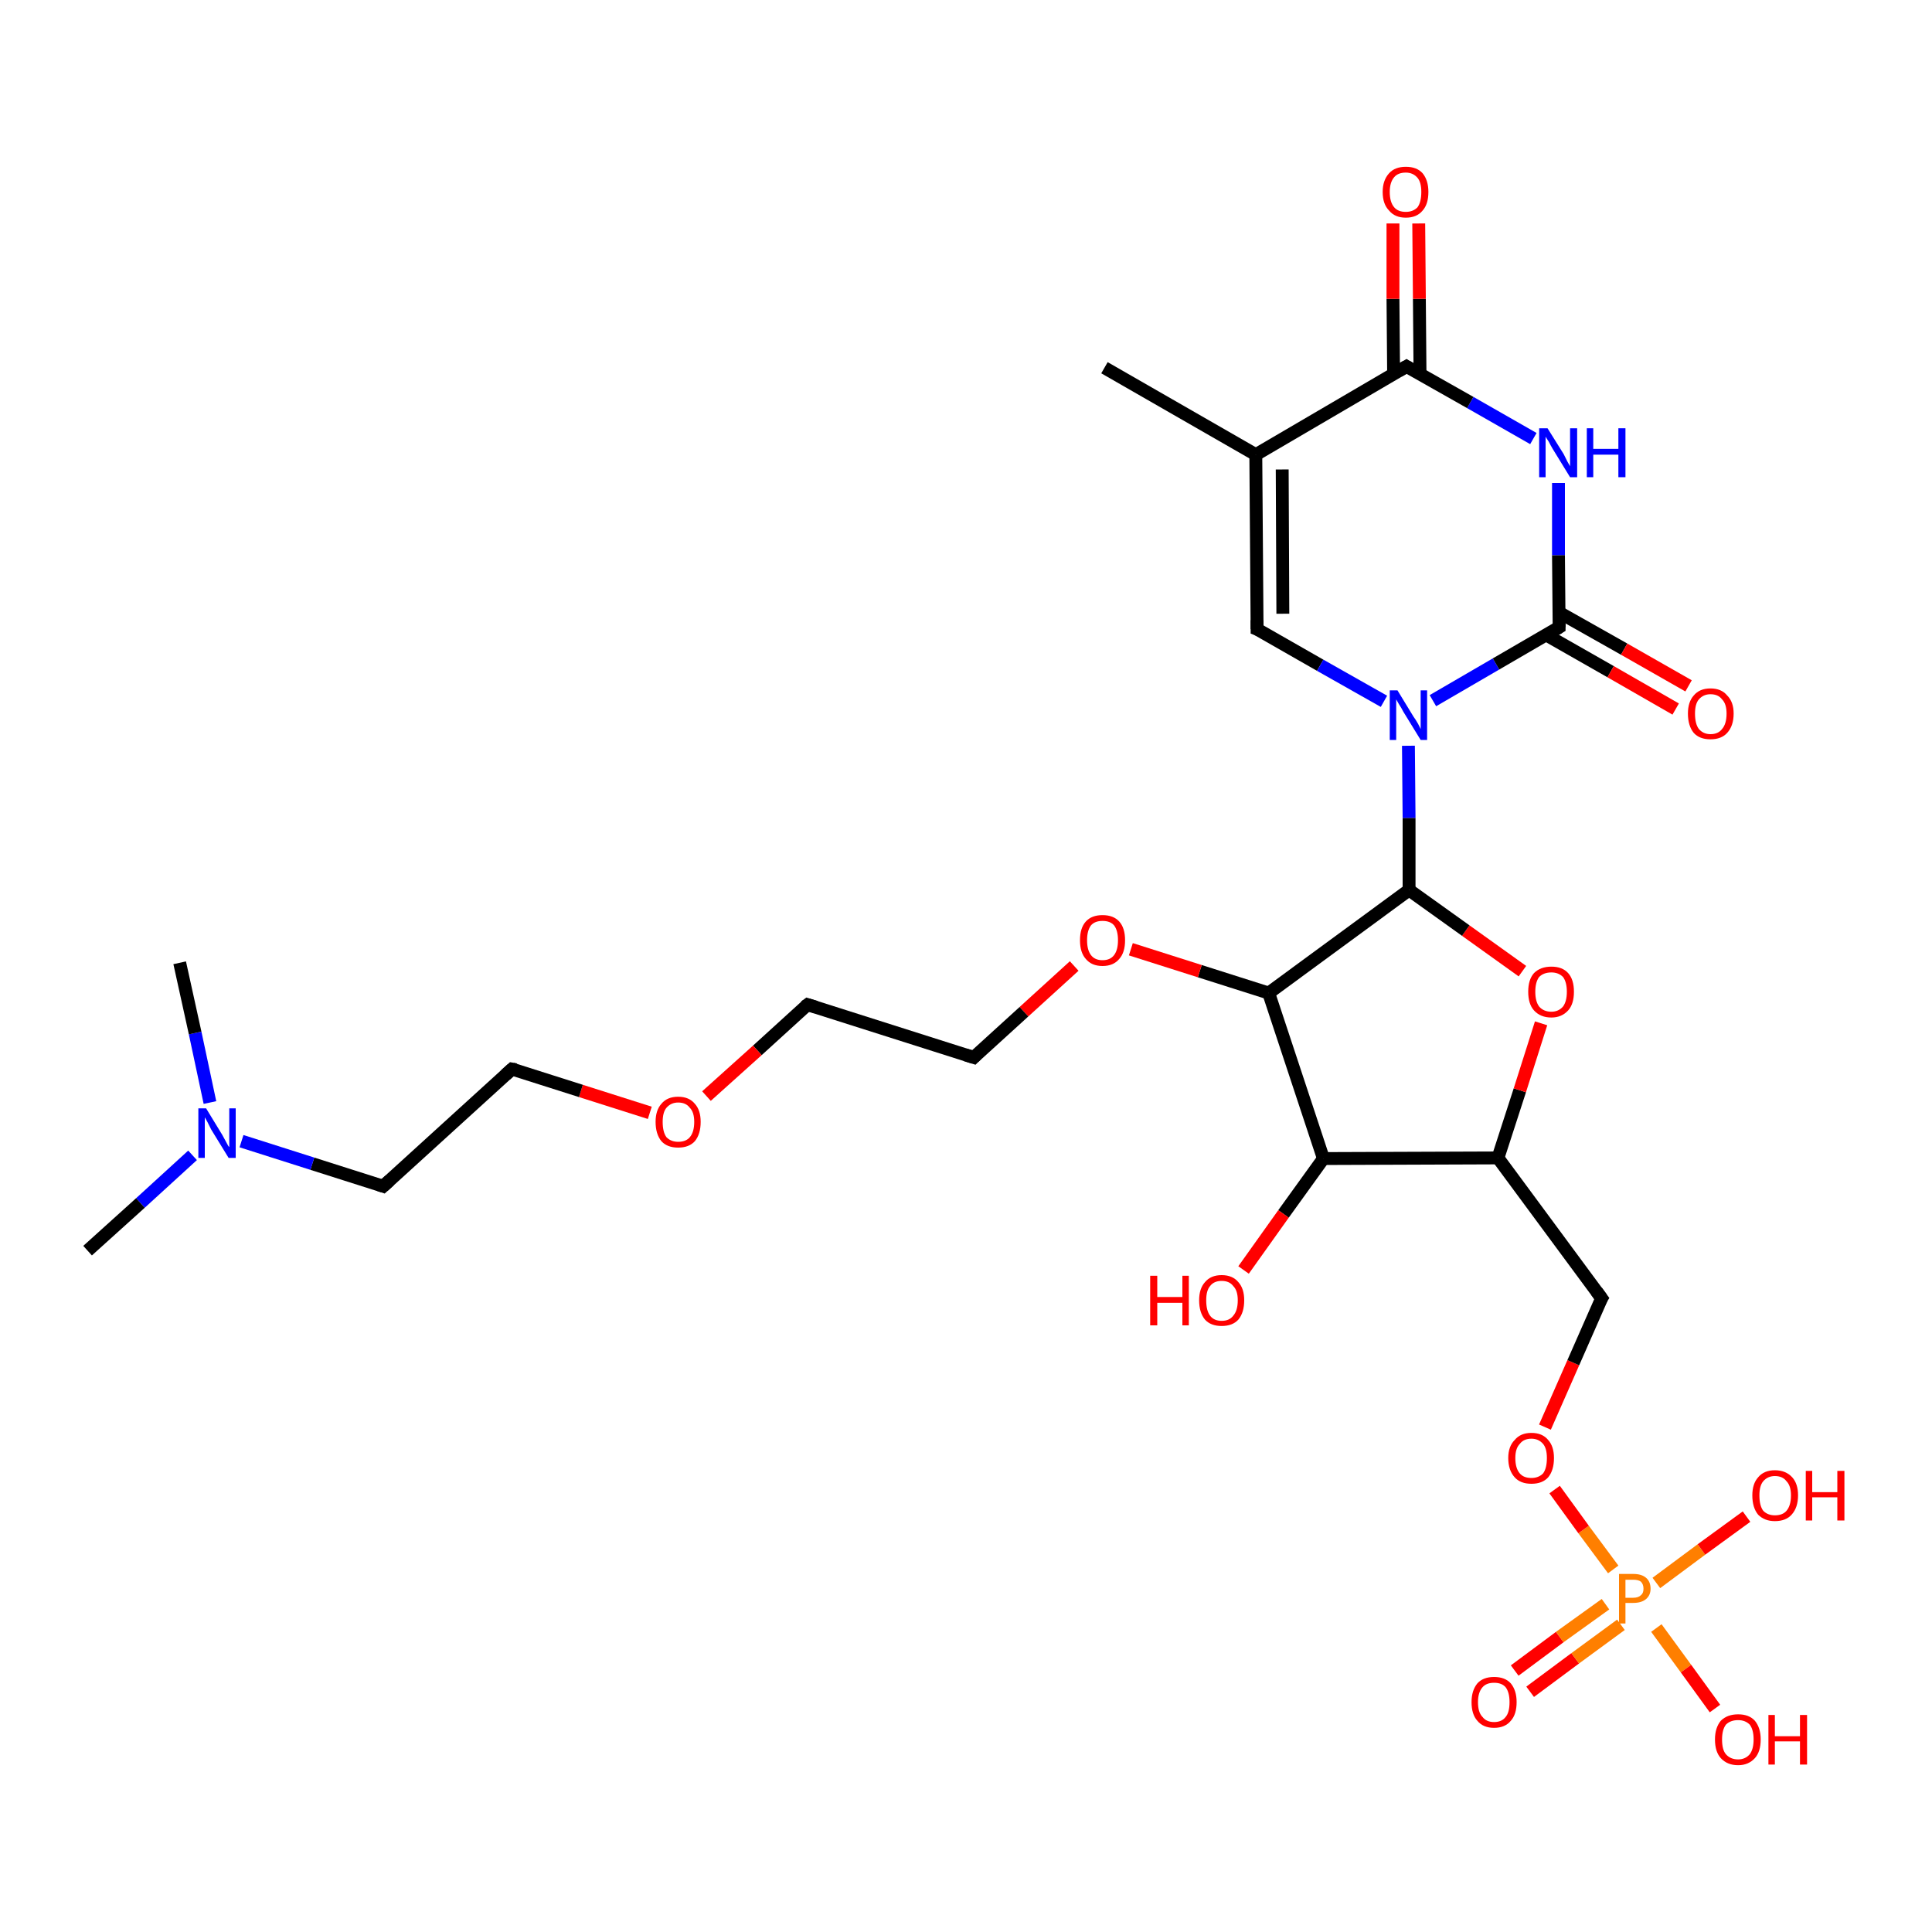 <?xml version='1.0' encoding='iso-8859-1'?>
<svg version='1.1' baseProfile='full'
              xmlns='http://www.w3.org/2000/svg'
                      xmlns:rdkit='http://www.rdkit.org/xml'
                      xmlns:xlink='http://www.w3.org/1999/xlink'
                  xml:space='preserve'
width='300px' height='300px' viewBox='0 0 300 300'>
<!-- END OF HEADER -->
<rect style='opacity:1.0;fill:#FFFFFF;stroke:none' width='300.0' height='300.0' x='0.0' y='0.0'> </rect>
<path class='bond-0 atom-0 atom-1' d='M 235.2,259.4 L 242.2,254.2' style='fill:none;fill-rule:evenodd;stroke:#FF0000;stroke-width:2.0px;stroke-linecap:butt;stroke-linejoin:miter;stroke-opacity:1' />
<path class='bond-0 atom-0 atom-1' d='M 242.2,254.2 L 249.3,249.1' style='fill:none;fill-rule:evenodd;stroke:#FF7F00;stroke-width:2.0px;stroke-linecap:butt;stroke-linejoin:miter;stroke-opacity:1' />
<path class='bond-0 atom-0 atom-1' d='M 237.6,262.7 L 244.6,257.5' style='fill:none;fill-rule:evenodd;stroke:#FF0000;stroke-width:2.0px;stroke-linecap:butt;stroke-linejoin:miter;stroke-opacity:1' />
<path class='bond-0 atom-0 atom-1' d='M 244.6,257.5 L 251.7,252.3' style='fill:none;fill-rule:evenodd;stroke:#FF7F00;stroke-width:2.0px;stroke-linecap:butt;stroke-linejoin:miter;stroke-opacity:1' />
<path class='bond-1 atom-1 atom-2' d='M 257.2,245.8 L 264.2,240.6' style='fill:none;fill-rule:evenodd;stroke:#FF7F00;stroke-width:2.0px;stroke-linecap:butt;stroke-linejoin:miter;stroke-opacity:1' />
<path class='bond-1 atom-1 atom-2' d='M 264.2,240.6 L 271.2,235.5' style='fill:none;fill-rule:evenodd;stroke:#FF0000;stroke-width:2.0px;stroke-linecap:butt;stroke-linejoin:miter;stroke-opacity:1' />
<path class='bond-2 atom-1 atom-3' d='M 257.2,252.8 L 261.8,259.1' style='fill:none;fill-rule:evenodd;stroke:#FF7F00;stroke-width:2.0px;stroke-linecap:butt;stroke-linejoin:miter;stroke-opacity:1' />
<path class='bond-2 atom-1 atom-3' d='M 261.8,259.1 L 266.3,265.3' style='fill:none;fill-rule:evenodd;stroke:#FF0000;stroke-width:2.0px;stroke-linecap:butt;stroke-linejoin:miter;stroke-opacity:1' />
<path class='bond-3 atom-1 atom-4' d='M 250.5,243.7 L 245.9,237.5' style='fill:none;fill-rule:evenodd;stroke:#FF7F00;stroke-width:2.0px;stroke-linecap:butt;stroke-linejoin:miter;stroke-opacity:1' />
<path class='bond-3 atom-1 atom-4' d='M 245.9,237.5 L 241.4,231.3' style='fill:none;fill-rule:evenodd;stroke:#FF0000;stroke-width:2.0px;stroke-linecap:butt;stroke-linejoin:miter;stroke-opacity:1' />
<path class='bond-4 atom-4 atom-5' d='M 239.9,221.6 L 244.3,211.6' style='fill:none;fill-rule:evenodd;stroke:#FF0000;stroke-width:2.0px;stroke-linecap:butt;stroke-linejoin:miter;stroke-opacity:1' />
<path class='bond-4 atom-4 atom-5' d='M 244.3,211.6 L 248.7,201.6' style='fill:none;fill-rule:evenodd;stroke:#000000;stroke-width:2.0px;stroke-linecap:butt;stroke-linejoin:miter;stroke-opacity:1' />
<path class='bond-5 atom-5 atom-6' d='M 248.7,201.6 L 232.6,179.8' style='fill:none;fill-rule:evenodd;stroke:#000000;stroke-width:2.0px;stroke-linecap:butt;stroke-linejoin:miter;stroke-opacity:1' />
<path class='bond-6 atom-6 atom-7' d='M 232.6,179.8 L 236.0,169.3' style='fill:none;fill-rule:evenodd;stroke:#000000;stroke-width:2.0px;stroke-linecap:butt;stroke-linejoin:miter;stroke-opacity:1' />
<path class='bond-6 atom-6 atom-7' d='M 236.0,169.3 L 239.3,158.9' style='fill:none;fill-rule:evenodd;stroke:#FF0000;stroke-width:2.0px;stroke-linecap:butt;stroke-linejoin:miter;stroke-opacity:1' />
<path class='bond-7 atom-7 atom-8' d='M 236.4,150.8 L 227.6,144.5' style='fill:none;fill-rule:evenodd;stroke:#FF0000;stroke-width:2.0px;stroke-linecap:butt;stroke-linejoin:miter;stroke-opacity:1' />
<path class='bond-7 atom-7 atom-8' d='M 227.6,144.5 L 218.8,138.2' style='fill:none;fill-rule:evenodd;stroke:#000000;stroke-width:2.0px;stroke-linecap:butt;stroke-linejoin:miter;stroke-opacity:1' />
<path class='bond-8 atom-8 atom-9' d='M 218.8,138.2 L 218.8,127.0' style='fill:none;fill-rule:evenodd;stroke:#000000;stroke-width:2.0px;stroke-linecap:butt;stroke-linejoin:miter;stroke-opacity:1' />
<path class='bond-8 atom-8 atom-9' d='M 218.8,127.0 L 218.7,115.8' style='fill:none;fill-rule:evenodd;stroke:#0000FF;stroke-width:2.0px;stroke-linecap:butt;stroke-linejoin:miter;stroke-opacity:1' />
<path class='bond-9 atom-9 atom-10' d='M 222.5,108.8 L 232.3,103.1' style='fill:none;fill-rule:evenodd;stroke:#0000FF;stroke-width:2.0px;stroke-linecap:butt;stroke-linejoin:miter;stroke-opacity:1' />
<path class='bond-9 atom-9 atom-10' d='M 232.3,103.1 L 242.1,97.4' style='fill:none;fill-rule:evenodd;stroke:#000000;stroke-width:2.0px;stroke-linecap:butt;stroke-linejoin:miter;stroke-opacity:1' />
<path class='bond-10 atom-10 atom-11' d='M 240.1,98.6 L 250.1,104.3' style='fill:none;fill-rule:evenodd;stroke:#000000;stroke-width:2.0px;stroke-linecap:butt;stroke-linejoin:miter;stroke-opacity:1' />
<path class='bond-10 atom-10 atom-11' d='M 250.1,104.3 L 260.2,110.1' style='fill:none;fill-rule:evenodd;stroke:#FF0000;stroke-width:2.0px;stroke-linecap:butt;stroke-linejoin:miter;stroke-opacity:1' />
<path class='bond-10 atom-10 atom-11' d='M 242.1,95.1 L 252.2,100.8' style='fill:none;fill-rule:evenodd;stroke:#000000;stroke-width:2.0px;stroke-linecap:butt;stroke-linejoin:miter;stroke-opacity:1' />
<path class='bond-10 atom-10 atom-11' d='M 252.2,100.8 L 262.2,106.5' style='fill:none;fill-rule:evenodd;stroke:#FF0000;stroke-width:2.0px;stroke-linecap:butt;stroke-linejoin:miter;stroke-opacity:1' />
<path class='bond-11 atom-10 atom-12' d='M 242.1,97.4 L 242.0,86.2' style='fill:none;fill-rule:evenodd;stroke:#000000;stroke-width:2.0px;stroke-linecap:butt;stroke-linejoin:miter;stroke-opacity:1' />
<path class='bond-11 atom-10 atom-12' d='M 242.0,86.2 L 242.0,75.0' style='fill:none;fill-rule:evenodd;stroke:#0000FF;stroke-width:2.0px;stroke-linecap:butt;stroke-linejoin:miter;stroke-opacity:1' />
<path class='bond-12 atom-12 atom-13' d='M 238.1,68.1 L 228.3,62.5' style='fill:none;fill-rule:evenodd;stroke:#0000FF;stroke-width:2.0px;stroke-linecap:butt;stroke-linejoin:miter;stroke-opacity:1' />
<path class='bond-12 atom-12 atom-13' d='M 228.3,62.5 L 218.4,56.9' style='fill:none;fill-rule:evenodd;stroke:#000000;stroke-width:2.0px;stroke-linecap:butt;stroke-linejoin:miter;stroke-opacity:1' />
<path class='bond-13 atom-13 atom-14' d='M 220.5,58.1 L 220.4,46.4' style='fill:none;fill-rule:evenodd;stroke:#000000;stroke-width:2.0px;stroke-linecap:butt;stroke-linejoin:miter;stroke-opacity:1' />
<path class='bond-13 atom-13 atom-14' d='M 220.4,46.4 L 220.3,34.7' style='fill:none;fill-rule:evenodd;stroke:#FF0000;stroke-width:2.0px;stroke-linecap:butt;stroke-linejoin:miter;stroke-opacity:1' />
<path class='bond-13 atom-13 atom-14' d='M 216.4,58.1 L 216.3,46.4' style='fill:none;fill-rule:evenodd;stroke:#000000;stroke-width:2.0px;stroke-linecap:butt;stroke-linejoin:miter;stroke-opacity:1' />
<path class='bond-13 atom-13 atom-14' d='M 216.3,46.4 L 216.3,34.7' style='fill:none;fill-rule:evenodd;stroke:#FF0000;stroke-width:2.0px;stroke-linecap:butt;stroke-linejoin:miter;stroke-opacity:1' />
<path class='bond-14 atom-13 atom-15' d='M 218.4,56.9 L 195.0,70.6' style='fill:none;fill-rule:evenodd;stroke:#000000;stroke-width:2.0px;stroke-linecap:butt;stroke-linejoin:miter;stroke-opacity:1' />
<path class='bond-15 atom-15 atom-16' d='M 195.0,70.6 L 195.2,97.7' style='fill:none;fill-rule:evenodd;stroke:#000000;stroke-width:2.0px;stroke-linecap:butt;stroke-linejoin:miter;stroke-opacity:1' />
<path class='bond-15 atom-15 atom-16' d='M 199.1,72.9 L 199.2,95.3' style='fill:none;fill-rule:evenodd;stroke:#000000;stroke-width:2.0px;stroke-linecap:butt;stroke-linejoin:miter;stroke-opacity:1' />
<path class='bond-16 atom-15 atom-17' d='M 195.0,70.6 L 171.5,57.1' style='fill:none;fill-rule:evenodd;stroke:#000000;stroke-width:2.0px;stroke-linecap:butt;stroke-linejoin:miter;stroke-opacity:1' />
<path class='bond-17 atom-8 atom-18' d='M 218.8,138.2 L 197.0,154.2' style='fill:none;fill-rule:evenodd;stroke:#000000;stroke-width:2.0px;stroke-linecap:butt;stroke-linejoin:miter;stroke-opacity:1' />
<path class='bond-18 atom-18 atom-19' d='M 197.0,154.2 L 186.3,150.8' style='fill:none;fill-rule:evenodd;stroke:#000000;stroke-width:2.0px;stroke-linecap:butt;stroke-linejoin:miter;stroke-opacity:1' />
<path class='bond-18 atom-18 atom-19' d='M 186.3,150.8 L 175.6,147.4' style='fill:none;fill-rule:evenodd;stroke:#FF0000;stroke-width:2.0px;stroke-linecap:butt;stroke-linejoin:miter;stroke-opacity:1' />
<path class='bond-19 atom-19 atom-20' d='M 166.8,150.0 L 159.0,157.1' style='fill:none;fill-rule:evenodd;stroke:#FF0000;stroke-width:2.0px;stroke-linecap:butt;stroke-linejoin:miter;stroke-opacity:1' />
<path class='bond-19 atom-19 atom-20' d='M 159.0,157.1 L 151.2,164.2' style='fill:none;fill-rule:evenodd;stroke:#000000;stroke-width:2.0px;stroke-linecap:butt;stroke-linejoin:miter;stroke-opacity:1' />
<path class='bond-20 atom-20 atom-21' d='M 151.2,164.2 L 125.4,156.0' style='fill:none;fill-rule:evenodd;stroke:#000000;stroke-width:2.0px;stroke-linecap:butt;stroke-linejoin:miter;stroke-opacity:1' />
<path class='bond-21 atom-21 atom-22' d='M 125.4,156.0 L 117.6,163.1' style='fill:none;fill-rule:evenodd;stroke:#000000;stroke-width:2.0px;stroke-linecap:butt;stroke-linejoin:miter;stroke-opacity:1' />
<path class='bond-21 atom-21 atom-22' d='M 117.6,163.1 L 109.7,170.2' style='fill:none;fill-rule:evenodd;stroke:#FF0000;stroke-width:2.0px;stroke-linecap:butt;stroke-linejoin:miter;stroke-opacity:1' />
<path class='bond-22 atom-22 atom-23' d='M 100.9,172.8 L 90.2,169.4' style='fill:none;fill-rule:evenodd;stroke:#FF0000;stroke-width:2.0px;stroke-linecap:butt;stroke-linejoin:miter;stroke-opacity:1' />
<path class='bond-22 atom-22 atom-23' d='M 90.2,169.4 L 79.5,166.0' style='fill:none;fill-rule:evenodd;stroke:#000000;stroke-width:2.0px;stroke-linecap:butt;stroke-linejoin:miter;stroke-opacity:1' />
<path class='bond-23 atom-23 atom-24' d='M 79.5,166.0 L 59.5,184.2' style='fill:none;fill-rule:evenodd;stroke:#000000;stroke-width:2.0px;stroke-linecap:butt;stroke-linejoin:miter;stroke-opacity:1' />
<path class='bond-24 atom-24 atom-25' d='M 59.5,184.2 L 48.5,180.7' style='fill:none;fill-rule:evenodd;stroke:#000000;stroke-width:2.0px;stroke-linecap:butt;stroke-linejoin:miter;stroke-opacity:1' />
<path class='bond-24 atom-24 atom-25' d='M 48.5,180.7 L 37.5,177.2' style='fill:none;fill-rule:evenodd;stroke:#0000FF;stroke-width:2.0px;stroke-linecap:butt;stroke-linejoin:miter;stroke-opacity:1' />
<path class='bond-25 atom-25 atom-26' d='M 29.9,179.4 L 21.8,186.8' style='fill:none;fill-rule:evenodd;stroke:#0000FF;stroke-width:2.0px;stroke-linecap:butt;stroke-linejoin:miter;stroke-opacity:1' />
<path class='bond-25 atom-25 atom-26' d='M 21.8,186.8 L 13.6,194.2' style='fill:none;fill-rule:evenodd;stroke:#000000;stroke-width:2.0px;stroke-linecap:butt;stroke-linejoin:miter;stroke-opacity:1' />
<path class='bond-26 atom-25 atom-27' d='M 32.6,171.2 L 30.3,160.4' style='fill:none;fill-rule:evenodd;stroke:#0000FF;stroke-width:2.0px;stroke-linecap:butt;stroke-linejoin:miter;stroke-opacity:1' />
<path class='bond-26 atom-25 atom-27' d='M 30.3,160.4 L 27.9,149.5' style='fill:none;fill-rule:evenodd;stroke:#000000;stroke-width:2.0px;stroke-linecap:butt;stroke-linejoin:miter;stroke-opacity:1' />
<path class='bond-27 atom-18 atom-28' d='M 197.0,154.2 L 205.5,179.9' style='fill:none;fill-rule:evenodd;stroke:#000000;stroke-width:2.0px;stroke-linecap:butt;stroke-linejoin:miter;stroke-opacity:1' />
<path class='bond-28 atom-28 atom-29' d='M 205.5,179.9 L 199.3,188.5' style='fill:none;fill-rule:evenodd;stroke:#000000;stroke-width:2.0px;stroke-linecap:butt;stroke-linejoin:miter;stroke-opacity:1' />
<path class='bond-28 atom-28 atom-29' d='M 199.3,188.5 L 193.1,197.2' style='fill:none;fill-rule:evenodd;stroke:#FF0000;stroke-width:2.0px;stroke-linecap:butt;stroke-linejoin:miter;stroke-opacity:1' />
<path class='bond-29 atom-16 atom-9' d='M 195.2,97.7 L 205.0,103.3' style='fill:none;fill-rule:evenodd;stroke:#000000;stroke-width:2.0px;stroke-linecap:butt;stroke-linejoin:miter;stroke-opacity:1' />
<path class='bond-29 atom-16 atom-9' d='M 205.0,103.3 L 214.9,108.9' style='fill:none;fill-rule:evenodd;stroke:#0000FF;stroke-width:2.0px;stroke-linecap:butt;stroke-linejoin:miter;stroke-opacity:1' />
<path class='bond-30 atom-28 atom-6' d='M 205.5,179.9 L 232.6,179.8' style='fill:none;fill-rule:evenodd;stroke:#000000;stroke-width:2.0px;stroke-linecap:butt;stroke-linejoin:miter;stroke-opacity:1' />
<path d='M 248.4,202.1 L 248.7,201.6 L 247.9,200.5' style='fill:none;stroke:#000000;stroke-width:2.0px;stroke-linecap:butt;stroke-linejoin:miter;stroke-opacity:1;' />
<path d='M 241.6,97.7 L 242.1,97.4 L 242.1,96.8' style='fill:none;stroke:#000000;stroke-width:2.0px;stroke-linecap:butt;stroke-linejoin:miter;stroke-opacity:1;' />
<path d='M 218.9,57.2 L 218.4,56.9 L 217.2,57.6' style='fill:none;stroke:#000000;stroke-width:2.0px;stroke-linecap:butt;stroke-linejoin:miter;stroke-opacity:1;' />
<path d='M 195.2,96.3 L 195.2,97.7 L 195.7,97.9' style='fill:none;stroke:#000000;stroke-width:2.0px;stroke-linecap:butt;stroke-linejoin:miter;stroke-opacity:1;' />
<path d='M 151.6,163.8 L 151.2,164.2 L 149.9,163.8' style='fill:none;stroke:#000000;stroke-width:2.0px;stroke-linecap:butt;stroke-linejoin:miter;stroke-opacity:1;' />
<path d='M 126.7,156.4 L 125.4,156.0 L 125.0,156.3' style='fill:none;stroke:#000000;stroke-width:2.0px;stroke-linecap:butt;stroke-linejoin:miter;stroke-opacity:1;' />
<path d='M 80.1,166.1 L 79.5,166.0 L 78.5,166.9' style='fill:none;stroke:#000000;stroke-width:2.0px;stroke-linecap:butt;stroke-linejoin:miter;stroke-opacity:1;' />
<path d='M 60.5,183.3 L 59.5,184.2 L 58.9,184.0' style='fill:none;stroke:#000000;stroke-width:2.0px;stroke-linecap:butt;stroke-linejoin:miter;stroke-opacity:1;' />
<path class='atom-0' d='M 228.5 264.3
Q 228.5 262.5, 229.4 261.4
Q 230.3 260.4, 232.0 260.4
Q 233.7 260.4, 234.6 261.4
Q 235.5 262.5, 235.5 264.3
Q 235.5 266.2, 234.6 267.2
Q 233.7 268.3, 232.0 268.3
Q 230.3 268.3, 229.4 267.2
Q 228.5 266.2, 228.5 264.3
M 232.0 267.4
Q 233.2 267.4, 233.8 266.6
Q 234.4 265.9, 234.4 264.3
Q 234.4 262.8, 233.8 262.0
Q 233.2 261.3, 232.0 261.3
Q 230.8 261.3, 230.2 262.0
Q 229.5 262.8, 229.5 264.3
Q 229.5 265.9, 230.2 266.6
Q 230.8 267.4, 232.0 267.4
' fill='#FF0000'/>
<path class='atom-1' d='M 253.6 244.4
Q 254.9 244.4, 255.6 245.0
Q 256.3 245.6, 256.3 246.7
Q 256.3 247.7, 255.6 248.3
Q 254.9 248.9, 253.6 248.9
L 252.4 248.9
L 252.4 252.1
L 251.4 252.1
L 251.4 244.4
L 253.6 244.4
M 253.6 248.1
Q 254.4 248.1, 254.8 247.7
Q 255.2 247.4, 255.2 246.7
Q 255.2 246.0, 254.8 245.6
Q 254.4 245.3, 253.6 245.3
L 252.4 245.3
L 252.4 248.1
L 253.6 248.1
' fill='#FF7F00'/>
<path class='atom-2' d='M 272.1 232.2
Q 272.1 230.4, 273.0 229.4
Q 273.9 228.3, 275.6 228.3
Q 277.3 228.3, 278.3 229.4
Q 279.2 230.4, 279.2 232.2
Q 279.2 234.1, 278.2 235.2
Q 277.3 236.2, 275.6 236.2
Q 274.0 236.2, 273.0 235.2
Q 272.1 234.1, 272.1 232.2
M 275.6 235.3
Q 276.8 235.3, 277.4 234.6
Q 278.1 233.8, 278.1 232.2
Q 278.1 230.7, 277.4 230.0
Q 276.8 229.2, 275.6 229.2
Q 274.5 229.2, 273.8 230.0
Q 273.2 230.7, 273.2 232.2
Q 273.2 233.8, 273.8 234.6
Q 274.5 235.3, 275.6 235.3
' fill='#FF0000'/>
<path class='atom-2' d='M 280.4 228.4
L 281.4 228.4
L 281.4 231.7
L 285.3 231.7
L 285.3 228.4
L 286.4 228.4
L 286.4 236.1
L 285.3 236.1
L 285.3 232.5
L 281.4 232.5
L 281.4 236.1
L 280.4 236.1
L 280.4 228.4
' fill='#FF0000'/>
<path class='atom-3' d='M 266.3 270.1
Q 266.3 268.3, 267.2 267.2
Q 268.2 266.2, 269.9 266.2
Q 271.6 266.2, 272.5 267.2
Q 273.4 268.3, 273.4 270.1
Q 273.4 272.0, 272.5 273.0
Q 271.5 274.1, 269.9 274.1
Q 268.2 274.1, 267.2 273.0
Q 266.3 272.0, 266.3 270.1
M 269.9 273.2
Q 271.0 273.2, 271.7 272.4
Q 272.3 271.6, 272.3 270.1
Q 272.3 268.6, 271.7 267.8
Q 271.0 267.1, 269.9 267.1
Q 268.7 267.1, 268.0 267.8
Q 267.4 268.6, 267.4 270.1
Q 267.4 271.7, 268.0 272.4
Q 268.7 273.2, 269.9 273.2
' fill='#FF0000'/>
<path class='atom-3' d='M 274.6 266.3
L 275.6 266.3
L 275.6 269.6
L 279.5 269.6
L 279.5 266.3
L 280.6 266.3
L 280.6 274.0
L 279.5 274.0
L 279.5 270.4
L 275.6 270.4
L 275.6 274.0
L 274.6 274.0
L 274.6 266.3
' fill='#FF0000'/>
<path class='atom-4' d='M 234.2 226.4
Q 234.2 224.6, 235.2 223.6
Q 236.1 222.5, 237.8 222.5
Q 239.5 222.5, 240.4 223.6
Q 241.3 224.6, 241.3 226.4
Q 241.3 228.3, 240.4 229.4
Q 239.5 230.4, 237.8 230.4
Q 236.1 230.4, 235.2 229.4
Q 234.2 228.3, 234.2 226.4
M 237.8 229.5
Q 238.9 229.5, 239.6 228.8
Q 240.2 228.0, 240.2 226.4
Q 240.2 224.9, 239.6 224.2
Q 238.9 223.4, 237.8 223.4
Q 236.6 223.4, 236.0 224.2
Q 235.3 224.9, 235.3 226.4
Q 235.3 228.0, 236.0 228.8
Q 236.6 229.5, 237.8 229.5
' fill='#FF0000'/>
<path class='atom-7' d='M 237.3 154.0
Q 237.3 152.1, 238.2 151.1
Q 239.2 150.1, 240.9 150.1
Q 242.6 150.1, 243.5 151.1
Q 244.4 152.1, 244.4 154.0
Q 244.4 155.9, 243.5 156.9
Q 242.5 158.0, 240.9 158.0
Q 239.2 158.0, 238.2 156.9
Q 237.3 155.9, 237.3 154.0
M 240.9 157.1
Q 242.0 157.1, 242.7 156.3
Q 243.3 155.5, 243.3 154.0
Q 243.3 152.5, 242.7 151.7
Q 242.0 151.0, 240.9 151.0
Q 239.7 151.0, 239.0 151.7
Q 238.4 152.5, 238.4 154.0
Q 238.4 155.5, 239.0 156.3
Q 239.7 157.1, 240.9 157.1
' fill='#FF0000'/>
<path class='atom-9' d='M 217.0 107.2
L 219.5 111.3
Q 219.8 111.7, 220.2 112.4
Q 220.6 113.2, 220.6 113.2
L 220.6 107.2
L 221.6 107.2
L 221.6 114.9
L 220.6 114.9
L 217.9 110.5
Q 217.6 109.9, 217.2 109.3
Q 216.9 108.8, 216.8 108.6
L 216.8 114.9
L 215.8 114.9
L 215.8 107.2
L 217.0 107.2
' fill='#0000FF'/>
<path class='atom-11' d='M 262.1 110.8
Q 262.1 109.0, 263.0 108.0
Q 263.9 106.9, 265.6 106.9
Q 267.3 106.9, 268.2 108.0
Q 269.2 109.0, 269.2 110.8
Q 269.2 112.7, 268.2 113.8
Q 267.3 114.8, 265.6 114.8
Q 263.9 114.8, 263.0 113.8
Q 262.1 112.7, 262.1 110.8
M 265.6 114.0
Q 266.8 114.0, 267.4 113.2
Q 268.1 112.4, 268.1 110.8
Q 268.1 109.3, 267.4 108.6
Q 266.8 107.8, 265.6 107.8
Q 264.5 107.8, 263.8 108.6
Q 263.2 109.3, 263.2 110.8
Q 263.2 112.4, 263.8 113.2
Q 264.5 114.0, 265.6 114.0
' fill='#FF0000'/>
<path class='atom-12' d='M 240.3 66.5
L 242.8 70.5
Q 243.0 70.9, 243.4 71.7
Q 243.8 72.4, 243.8 72.4
L 243.8 66.5
L 244.9 66.5
L 244.9 74.1
L 243.8 74.1
L 241.1 69.7
Q 240.8 69.2, 240.5 68.6
Q 240.1 68.0, 240.0 67.8
L 240.0 74.1
L 239.0 74.1
L 239.0 66.5
L 240.3 66.5
' fill='#0000FF'/>
<path class='atom-12' d='M 246.4 66.5
L 247.4 66.5
L 247.4 69.7
L 251.3 69.7
L 251.3 66.5
L 252.4 66.5
L 252.4 74.1
L 251.3 74.1
L 251.3 70.6
L 247.4 70.6
L 247.4 74.1
L 246.4 74.1
L 246.4 66.5
' fill='#0000FF'/>
<path class='atom-14' d='M 214.7 29.8
Q 214.7 28.0, 215.7 26.9
Q 216.6 25.9, 218.3 25.9
Q 220.0 25.9, 220.9 26.9
Q 221.8 28.0, 221.8 29.8
Q 221.8 31.7, 220.9 32.7
Q 220.0 33.8, 218.3 33.8
Q 216.6 33.8, 215.7 32.7
Q 214.7 31.7, 214.7 29.8
M 218.3 32.9
Q 219.4 32.9, 220.1 32.2
Q 220.7 31.4, 220.7 29.8
Q 220.7 28.3, 220.1 27.6
Q 219.4 26.8, 218.3 26.8
Q 217.1 26.8, 216.5 27.5
Q 215.8 28.3, 215.8 29.8
Q 215.8 31.4, 216.5 32.2
Q 217.1 32.9, 218.3 32.9
' fill='#FF0000'/>
<path class='atom-19' d='M 167.7 146.0
Q 167.7 144.1, 168.6 143.1
Q 169.5 142.1, 171.2 142.1
Q 172.9 142.1, 173.8 143.1
Q 174.7 144.1, 174.7 146.0
Q 174.7 147.9, 173.8 148.9
Q 172.9 150.0, 171.2 150.0
Q 169.5 150.0, 168.6 148.9
Q 167.7 147.9, 167.7 146.0
M 171.2 149.1
Q 172.4 149.1, 173.0 148.3
Q 173.6 147.5, 173.6 146.0
Q 173.6 144.5, 173.0 143.7
Q 172.4 143.0, 171.2 143.0
Q 170.0 143.0, 169.4 143.7
Q 168.8 144.5, 168.8 146.0
Q 168.8 147.5, 169.4 148.3
Q 170.0 149.1, 171.2 149.1
' fill='#FF0000'/>
<path class='atom-22' d='M 101.8 174.2
Q 101.8 172.4, 102.7 171.4
Q 103.6 170.3, 105.3 170.3
Q 107.0 170.3, 107.9 171.4
Q 108.8 172.4, 108.8 174.2
Q 108.8 176.1, 107.9 177.2
Q 107.0 178.2, 105.3 178.2
Q 103.6 178.2, 102.7 177.2
Q 101.8 176.1, 101.8 174.2
M 105.3 177.3
Q 106.5 177.3, 107.1 176.6
Q 107.8 175.8, 107.8 174.2
Q 107.8 172.7, 107.1 172.0
Q 106.5 171.2, 105.3 171.2
Q 104.2 171.2, 103.5 172.0
Q 102.9 172.7, 102.9 174.2
Q 102.9 175.8, 103.5 176.6
Q 104.2 177.3, 105.3 177.3
' fill='#FF0000'/>
<path class='atom-25' d='M 32.0 172.1
L 34.5 176.2
Q 34.7 176.6, 35.1 177.3
Q 35.5 178.1, 35.6 178.1
L 35.6 172.1
L 36.6 172.1
L 36.6 179.8
L 35.5 179.8
L 32.8 175.4
Q 32.5 174.8, 32.2 174.2
Q 31.9 173.7, 31.8 173.5
L 31.8 179.8
L 30.8 179.8
L 30.8 172.1
L 32.0 172.1
' fill='#0000FF'/>
<path class='atom-29' d='M 178.6 198.1
L 179.7 198.1
L 179.7 201.4
L 183.6 201.4
L 183.6 198.1
L 184.6 198.1
L 184.6 205.8
L 183.6 205.8
L 183.6 202.3
L 179.7 202.3
L 179.7 205.8
L 178.6 205.8
L 178.6 198.1
' fill='#FF0000'/>
<path class='atom-29' d='M 186.2 201.9
Q 186.2 200.1, 187.1 199.1
Q 188.0 198.0, 189.7 198.0
Q 191.4 198.0, 192.3 199.1
Q 193.2 200.1, 193.2 201.9
Q 193.2 203.8, 192.3 204.9
Q 191.4 205.9, 189.7 205.9
Q 188.0 205.9, 187.1 204.9
Q 186.2 203.8, 186.2 201.9
M 189.7 205.1
Q 190.9 205.1, 191.5 204.3
Q 192.2 203.5, 192.2 201.9
Q 192.2 200.4, 191.5 199.7
Q 190.9 198.9, 189.7 198.9
Q 188.5 198.9, 187.9 199.7
Q 187.3 200.4, 187.3 201.9
Q 187.3 203.5, 187.9 204.3
Q 188.5 205.1, 189.7 205.1
' fill='#FF0000'/>
</svg>
